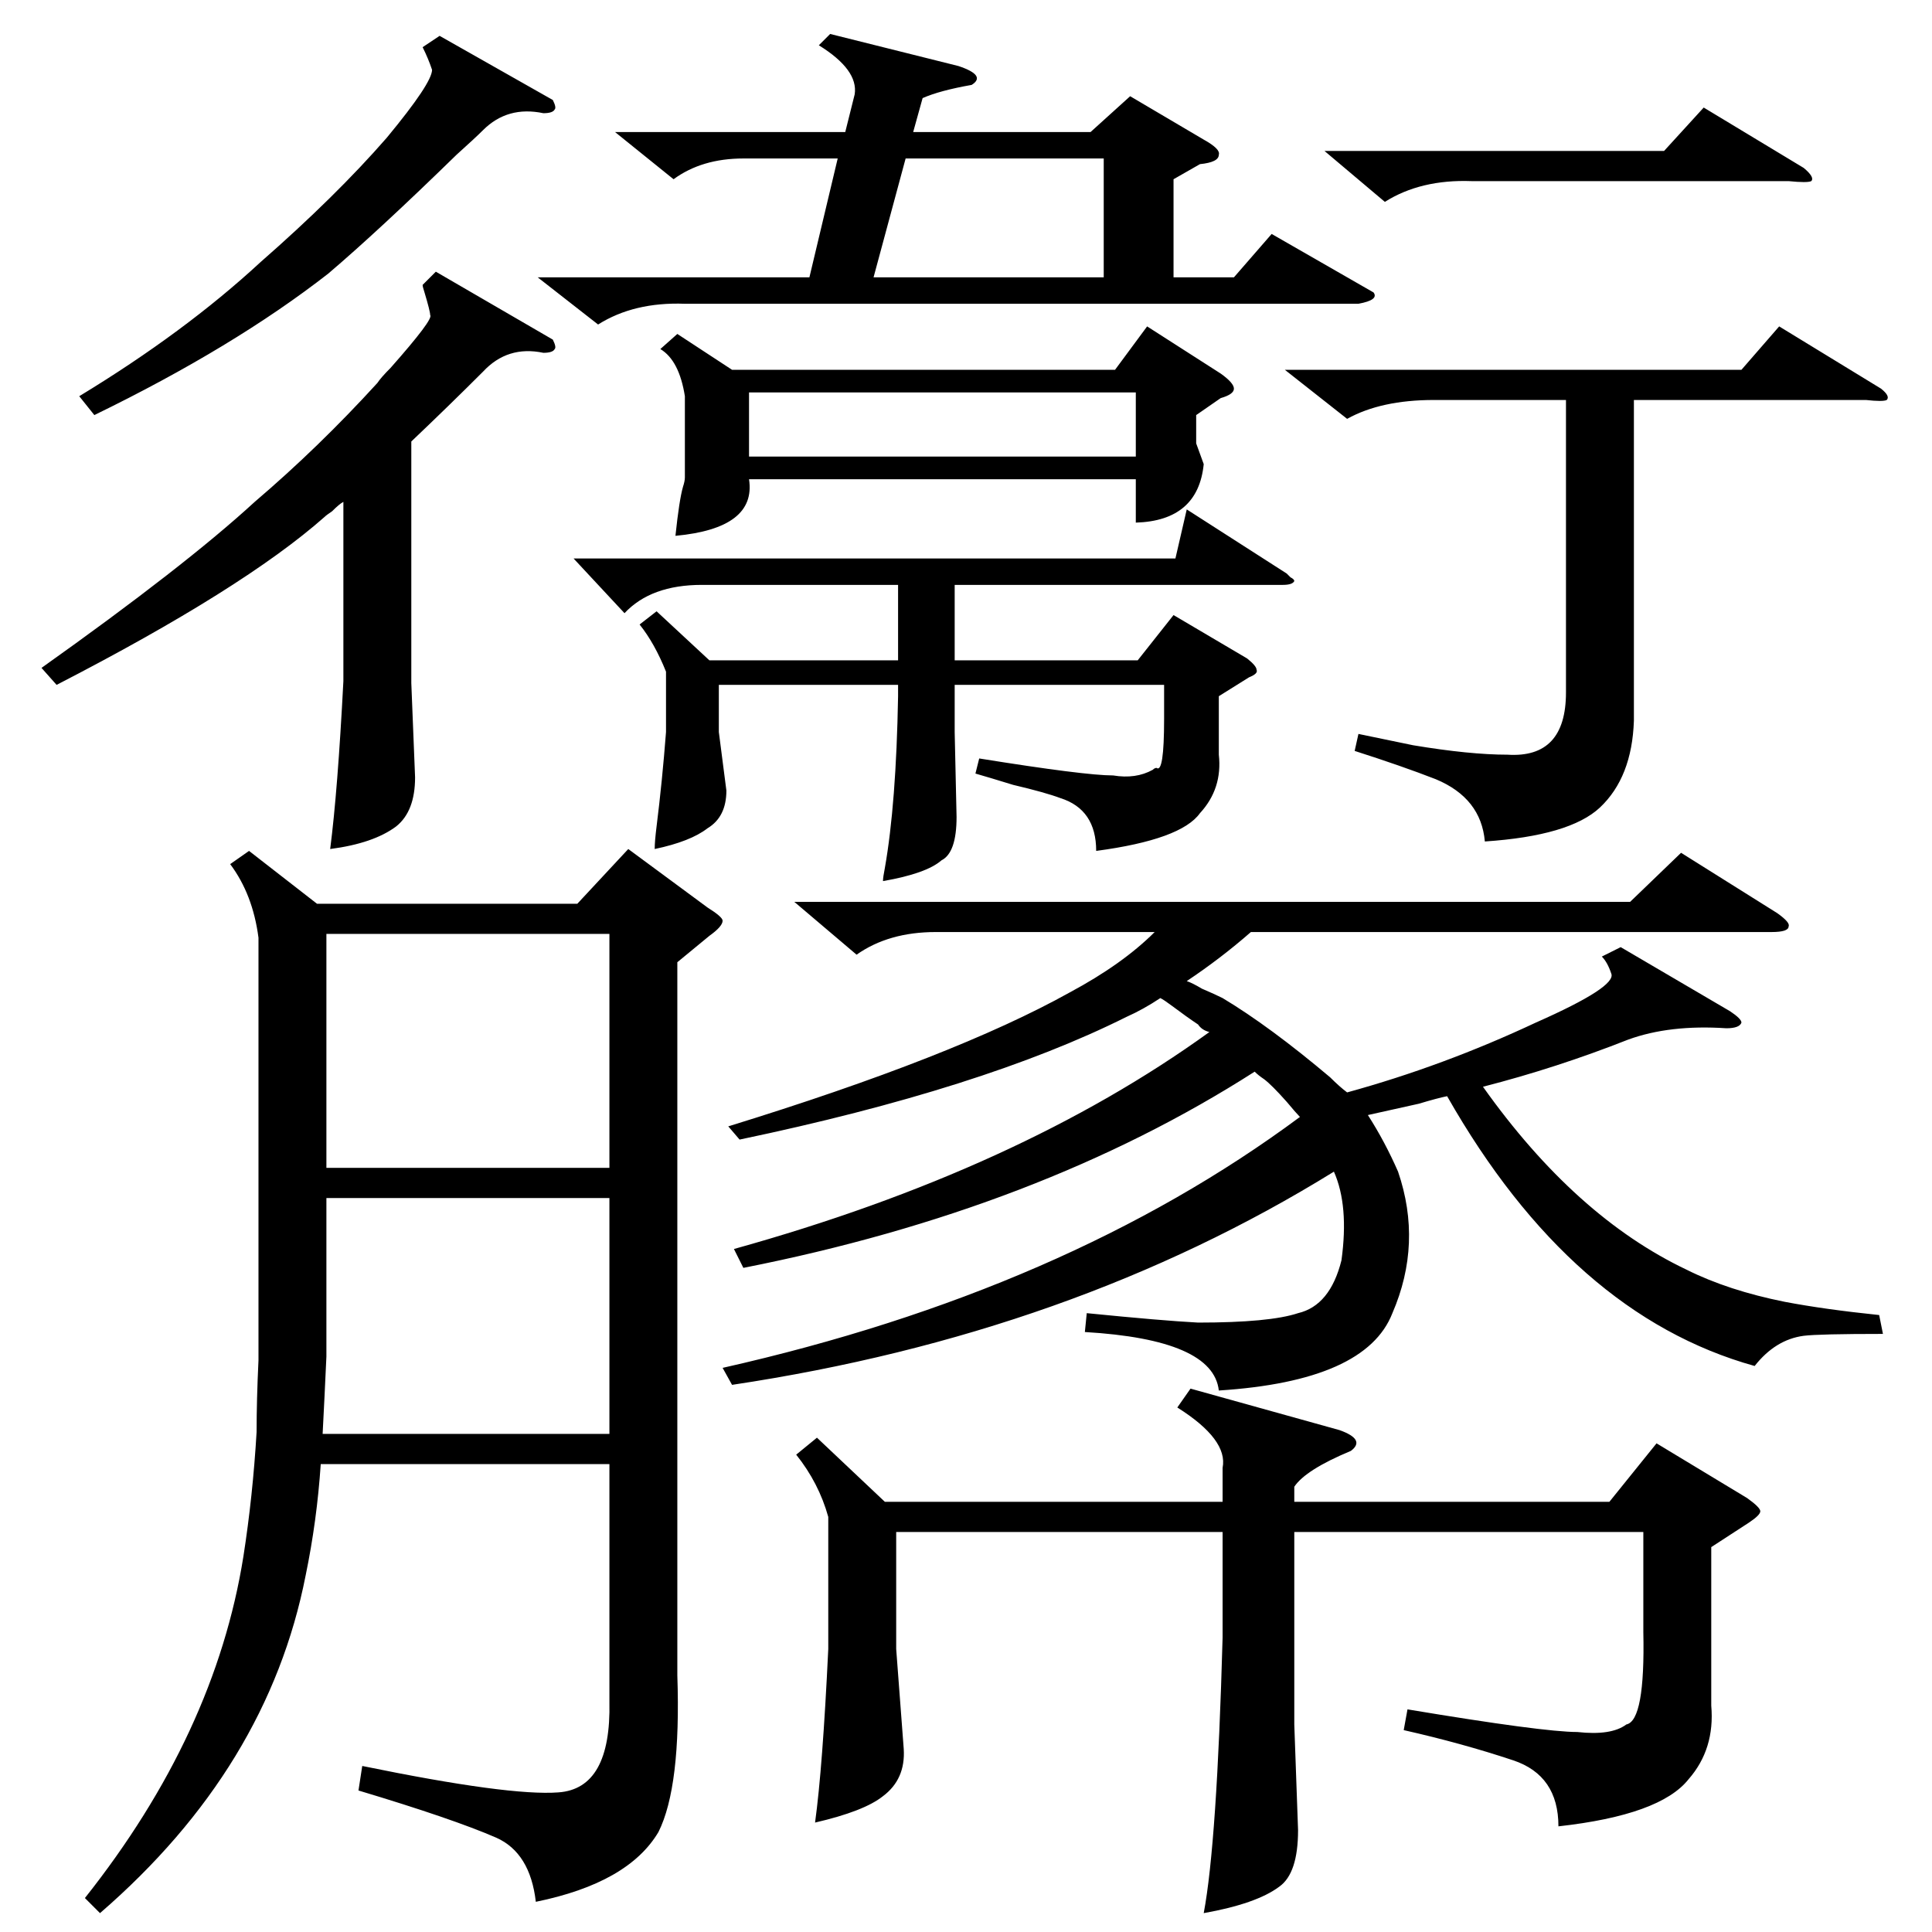 <?xml version="1.0" standalone="no"?>
<!DOCTYPE svg PUBLIC "-//W3C//DTD SVG 1.1//EN" "http://www.w3.org/Graphics/SVG/1.1/DTD/svg11.dtd" >
<svg xmlns="http://www.w3.org/2000/svg" xmlns:xlink="http://www.w3.org/1999/xlink" version="1.1" viewBox="0 -205 1024 1024">
  <g transform="matrix(1 0 0 -1 0 819)">
   <path fill="currentColor"
d="M359 514v-378q2 -59 -10 -83q-16 -27 -65 -37q-3 26 -21 34q-23 10 -73 25l2 13q78 -16 104 -14q28 2 27 48v126h-153q-2 -30 -8 -59q-20 -102 -109 -179l-8 8q69 87 84 181q5 32 7 66q0 17 1 38v59v165q-3 23 -15 39l10 7l36 -28h138l27 29l42 -31q8 -5 8 -7q0 -3 -7 -8
zM859 522l58 -34q6 -4 6 -6q-1 -3 -8 -3q-30 2 -52 -6q-38 -15 -77 -25q49 -69 108 -97q22 -11 52 -17q21 -4 50 -7l2 -10q-34 0 -42 -1q-15 -2 -26 -16q-97 27 -163 143q-5 -1 -15 -4l-27 -6q9 -14 16 -30q13 -38 -3 -75q-14 -36 -92 -41q-3 27 -71 31l1 10q40 -4 59 -5
q38 0 53 5q17 4 23 28q4 29 -4 47q-139 -86 -319 -113l-5 9q182 41 306 133q-2 2 -7 8q-8 9 -12 12q-3 2 -5 4q-114 -73 -271 -104l-5 10q151 42 252 115q-4 1 -6 4q-6 4 -14 10q-4 3 -6 4q-9 -6 -18 -10q-76 -38 -205 -65l-6 7q120 37 181 71q28 15 45 32h-116
q-25 0 -42 -12l-33 28h443l27 26l51 -32q7 -5 6 -7q0 -3 -9 -3h-276q-16 -14 -34 -26q3 -1 8 -4q7 -3 11 -5q25 -15 57 -42q5 -5 9 -8q51 14 100 37q43 19 40 26q-2 6 -5 9zM631 288l79 -22q14 -5 6 -11q-24 -10 -30 -19v-8h167l25 31l48 -29q7 -5 7 -7t-6 -6l-20 -13v-84
q2 -23 -12 -39q-15 -19 -69 -25q0 27 -24 35q-27 9 -58 16l2 11q72 -12 90 -12q18 -2 26 4q10 2 9 49v53h-185v-102l2 -56q0 -23 -10 -30q-12 -9 -40 -14q7 37 10 146v56h-173v-62l4 -53q1 -16 -11 -25q-10 -8 -36 -14q4 29 7 92v70q-5 18 -17 33l11 9l36 -34h179v18
q3 15 -24 32zM285 877h144l15 63h-50q-22 0 -37 -11l-31 25h122l5 20q2 13 -19 26l6 6l68 -17q15 -5 7 -10q-17 -3 -26 -7l-5 -18h94l21 19l39 -23q9 -5 8 -8q0 -4 -10 -5l-14 -8v-52h32l20 23l54 -31q3 -4 -8 -6h-357q-27 1 -46 -11zM331 699l-27 29h319l6 26l53 -34l2 -2
q2 -1 2 -2q-1 -2 -6 -2h-174v-40h97l19 24l39 -23q5 -4 5 -6q1 -2 -4 -4l-16 -10v-31q2 -18 -10 -31q-10 -14 -55 -20q0 22 -19 28q-8 3 -25 7q-13 4 -20 6l2 8q56 -9 71 -9q12 -2 21 3q1 1 2 1q4 -3 4 26v18h-111v-25l1 -45q0 -19 -8 -23q-8 -7 -31 -11q0 2 1 7q6 34 7 91
v6h-95v-25l4 -31q0 -14 -10 -20q-9 -7 -28 -11q0 4 1 12q3 24 5 50v32q-6 15 -14 25l9 7l28 -26h100v40h-104q-27 0 -41 -15zM173 363v-58q-1 -22 -2 -41h152v125h-150v-26zM323 529h-150v-124h150v124zM359 847l29 -19h203l17 23l39 -25q7 -5 7 -8t-7 -5l-13 -9v-15l4 -11
q-3 -30 -36 -31v23h-205q4 -26 -39 -30q2 19 4 26q1 3 1 5v43q-3 19 -13 25zM681 828h242l20 23l54 -33q5 -4 3 -6q-2 -1 -11 0h-123v-170q-1 -30 -18 -46q-16 -15 -61 -18q-2 23 -26 33q-18 7 -43 15l2 9l29 -6q30 -5 50 -5q31 -2 31 33v155h-70q-28 0 -46 -10zM30 661
l-8 9q76 54 113 88q34 29 65 63q2 3 7 8q23 26 21 28q0 2 -3 12q-1 3 -1 4l7 7l62 -36q2 -4 1 -5q-1 -2 -6 -2q-19 4 -32 -10q-18 -18 -38 -37v-128l2 -50q0 -18 -10 -26q-12 -9 -35 -12q4 31 7 89v95q-2 -1 -6 -5q-3 -2 -4 -3q-43 -38 -142 -89zM50 804l-8 10q56 34 96 71
q40 35 67 66q24 29 24 36q-2 6 -5 12l9 6l60 -34q2 -4 1 -5q-1 -2 -6 -2q-19 4 -32 -9q-4 -4 -14 -13q-41 -40 -68 -63q-50 -39 -124 -75zM585 940h-105l-17 -63h122v63zM602 816h-205v-34h205v34zM702 944h180l21 23l53 -32q6 -5 4 -7q-2 -1 -12 0h-168q-27 1 -46 -11z" />
  </g>

</svg>
